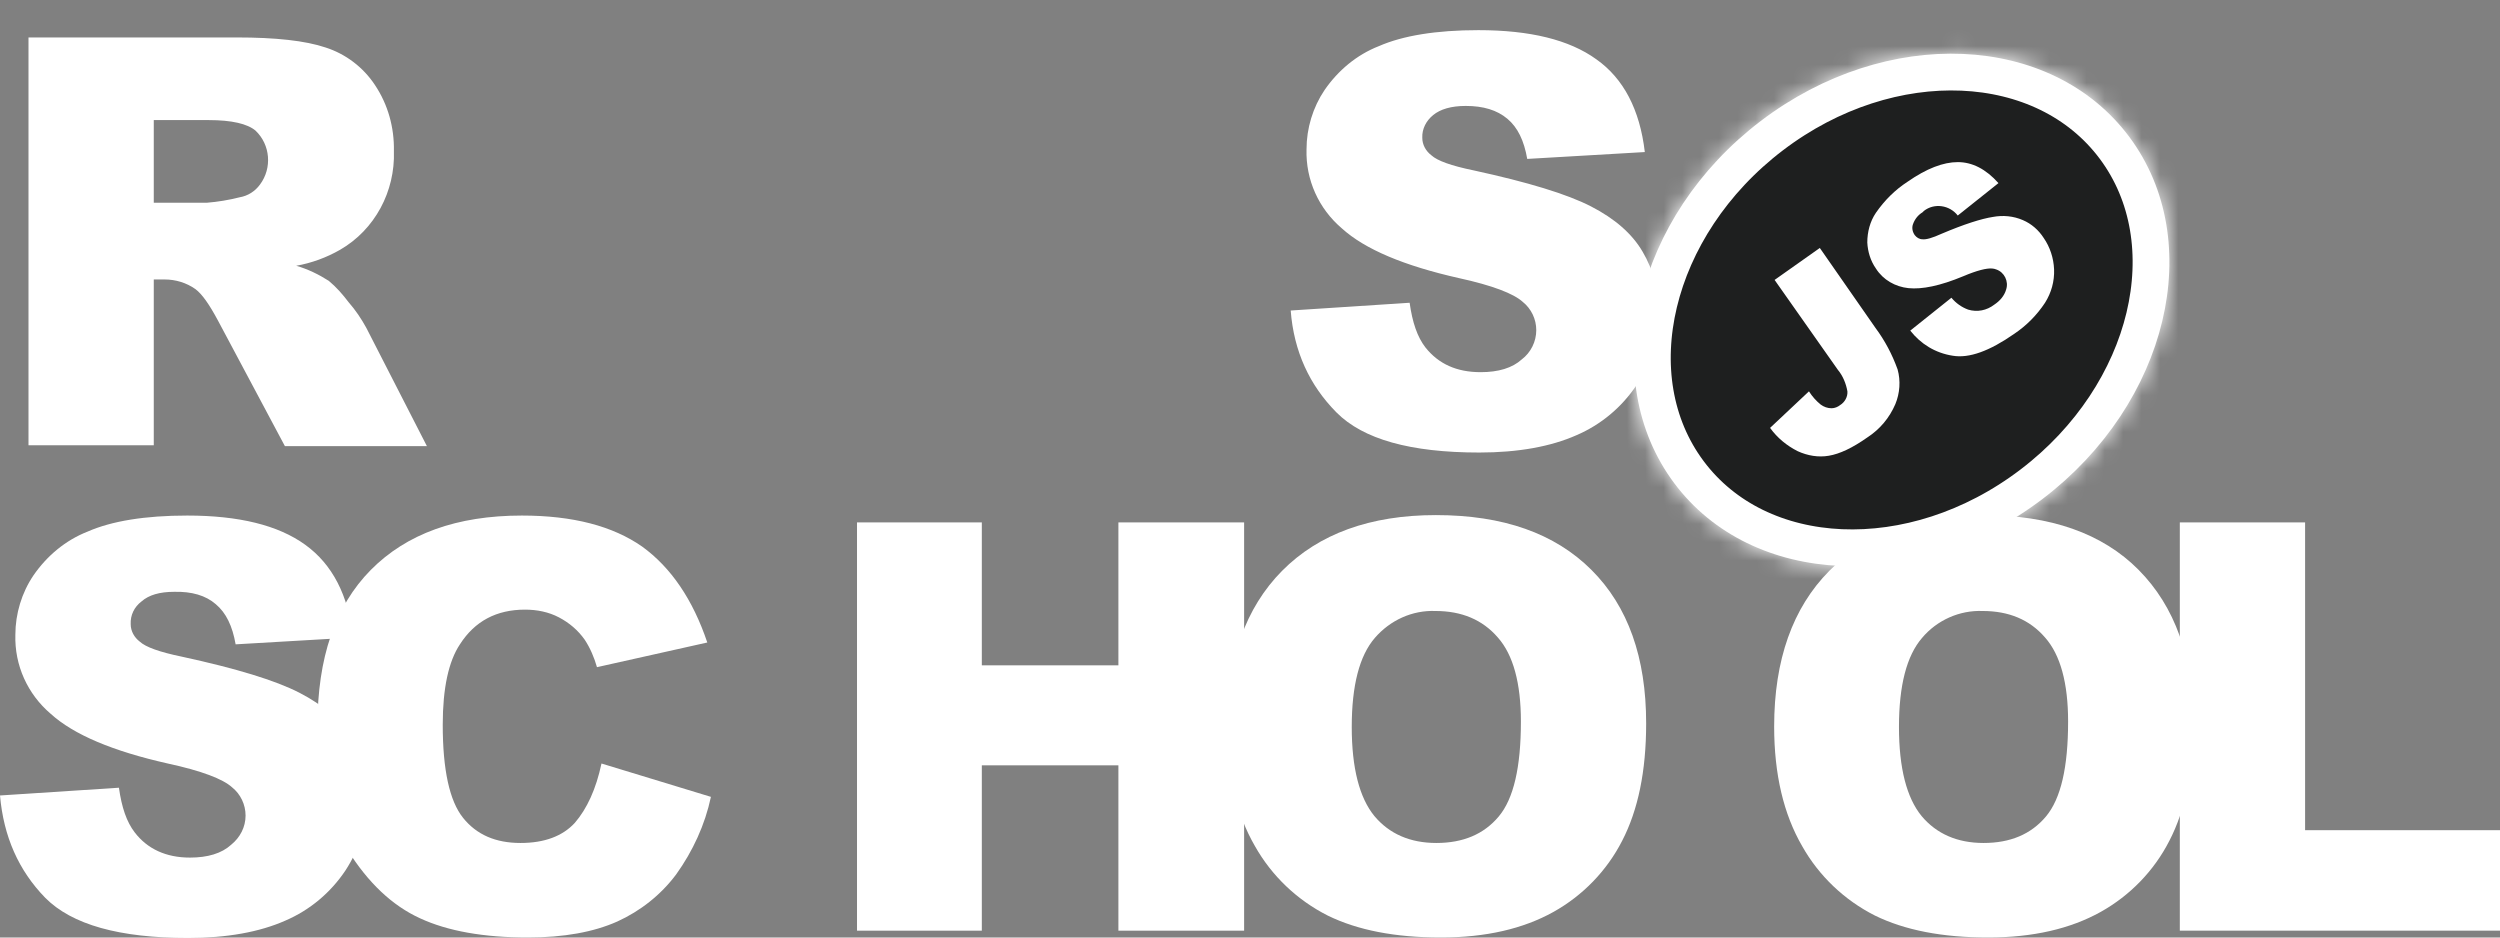 <svg width="136" height="51" viewBox="0 0 136 51" fill="none" xmlns="http://www.w3.org/2000/svg">
<rect x="0" y="0" width="136" height="51" fill="#808080" stroke="none"/>
<g clip-path="url(#clip0_1_106)">
<path d="M70.214 16.892L76.684 16.47C76.832 17.538 77.103 18.333 77.546 18.904C78.259 19.799 79.243 20.246 80.547 20.246C81.507 20.246 82.269 20.022 82.786 19.55C83.278 19.178 83.573 18.582 83.573 17.96C83.573 17.364 83.302 16.793 82.835 16.42C82.343 15.973 81.187 15.526 79.366 15.129C76.389 14.458 74.249 13.563 72.994 12.421C71.74 11.353 71.026 9.788 71.075 8.123C71.075 6.98 71.42 5.838 72.059 4.894C72.797 3.826 73.806 2.981 75.012 2.509C76.316 1.938 78.136 1.64 80.424 1.64C83.229 1.64 85.369 2.161 86.845 3.229C88.321 4.273 89.207 5.962 89.478 8.272L83.081 8.645C82.909 7.651 82.564 6.931 81.999 6.459C81.433 5.987 80.695 5.763 79.735 5.763C78.948 5.763 78.358 5.937 77.964 6.26C77.595 6.558 77.349 7.005 77.373 7.502C77.373 7.875 77.57 8.223 77.865 8.446C78.185 8.744 78.948 9.018 80.153 9.266C83.13 9.912 85.246 10.558 86.55 11.228C87.854 11.899 88.789 12.719 89.355 13.688C89.945 14.681 90.24 15.824 90.216 16.992C90.216 18.383 89.822 19.774 89.035 20.942C88.223 22.159 87.091 23.103 85.763 23.674C84.36 24.295 82.589 24.618 80.473 24.618C76.734 24.618 74.15 23.898 72.699 22.432C71.248 20.966 70.386 19.128 70.214 16.892ZM1.55 24.245V2.037H12.892C14.983 2.037 16.606 2.211 17.713 2.584C18.796 2.931 19.755 3.652 20.395 4.621C21.108 5.689 21.453 6.931 21.428 8.223C21.502 10.409 20.395 12.495 18.501 13.588C17.763 14.011 16.951 14.309 16.114 14.458C16.729 14.632 17.344 14.93 17.886 15.278C18.304 15.625 18.648 16.023 18.968 16.445C19.337 16.867 19.657 17.34 19.928 17.836L23.224 24.27H15.499L11.858 17.439C11.391 16.569 10.997 15.998 10.628 15.725C10.136 15.377 9.546 15.203 8.955 15.203H8.365V24.221H1.55V24.245ZM8.365 11.03H11.243C11.858 10.98 12.449 10.881 13.039 10.732C13.482 10.657 13.876 10.409 14.146 10.036C14.81 9.142 14.712 7.875 13.9 7.105C13.457 6.732 12.596 6.533 11.366 6.533H8.365V11.03ZM0 43.274L6.47 42.852C6.618 43.92 6.889 44.715 7.331 45.286C8.02 46.181 9.029 46.653 10.333 46.653C11.292 46.653 12.055 46.429 12.572 45.957C13.064 45.56 13.359 44.988 13.359 44.367C13.359 43.771 13.088 43.2 12.621 42.827C12.129 42.38 10.973 41.933 9.127 41.535C6.151 40.865 4.01 39.97 2.755 38.828C1.501 37.759 0.787 36.194 0.836 34.53C0.836 33.387 1.181 32.245 1.821 31.3C2.559 30.232 3.567 29.388 4.773 28.916C6.077 28.344 7.897 28.046 10.185 28.046C12.99 28.046 15.13 28.568 16.606 29.636C18.082 30.704 18.944 32.369 19.214 34.679L12.818 35.052C12.645 34.058 12.301 33.337 11.735 32.865C11.194 32.394 10.431 32.17 9.472 32.195C8.685 32.195 8.094 32.369 7.7 32.717C7.307 33.015 7.085 33.462 7.11 33.959C7.11 34.331 7.307 34.679 7.602 34.903C7.922 35.201 8.685 35.474 9.89 35.722C12.867 36.368 14.983 37.014 16.287 37.685C17.59 38.355 18.525 39.175 19.091 40.144C19.682 41.138 19.977 42.281 19.977 43.423C19.977 44.814 19.559 46.181 18.796 47.348C17.984 48.566 16.852 49.51 15.524 50.081C14.122 50.702 12.35 51.025 10.234 51.025C6.495 51.025 3.912 50.304 2.46 48.839C1.009 47.348 0.197 45.51 0 43.274Z" fill="white"/>
<path d="M32.721 41.535L38.674 43.349C38.354 44.864 37.69 46.305 36.78 47.572C35.943 48.69 34.836 49.559 33.582 50.13C32.302 50.702 30.679 51 28.71 51C26.324 51 24.356 50.652 22.855 49.957C21.33 49.261 20.026 48.019 18.919 46.255C17.812 44.492 17.27 42.231 17.27 39.473C17.27 35.797 18.23 32.965 20.174 31.002C22.117 29.04 24.848 28.046 28.391 28.046C31.171 28.046 33.336 28.618 34.935 29.735C36.509 30.878 37.69 32.617 38.477 34.952L32.475 36.294C32.327 35.772 32.105 35.25 31.81 34.803C31.441 34.282 30.974 33.884 30.408 33.586C29.842 33.288 29.203 33.164 28.563 33.164C27.013 33.164 25.832 33.785 25.02 35.052C24.405 35.971 24.085 37.436 24.085 39.424C24.085 41.883 24.454 43.572 25.192 44.492C25.93 45.411 26.964 45.858 28.317 45.858C29.621 45.858 30.605 45.485 31.269 44.765C31.933 43.995 32.425 42.926 32.721 41.535ZM46.621 28.419H53.411V36.194H60.841V28.419H67.68V50.627H60.841V41.635H53.411V50.627H46.621V28.419Z" fill="white"/>
<path d="M66.745 39.523C66.745 35.896 67.754 33.064 69.747 31.052C71.74 29.04 74.544 28.021 78.112 28.021C81.777 28.021 84.582 29.015 86.575 31.003C88.567 32.99 89.551 35.772 89.551 39.349C89.551 41.958 89.109 44.069 88.248 45.734C87.411 47.373 86.107 48.715 84.508 49.609C82.86 50.528 80.818 51 78.382 51C75.897 51 73.855 50.603 72.232 49.808C70.559 48.963 69.181 47.646 68.271 46.032C67.262 44.293 66.745 42.132 66.745 39.523ZM73.535 39.548C73.535 41.784 73.954 43.398 74.766 44.392C75.578 45.361 76.709 45.858 78.136 45.858C79.588 45.858 80.719 45.386 81.531 44.417C82.343 43.448 82.737 41.734 82.737 39.25C82.737 37.163 82.319 35.623 81.482 34.679C80.645 33.71 79.514 33.238 78.087 33.238C76.832 33.189 75.627 33.735 74.79 34.704C73.954 35.673 73.535 37.287 73.535 39.548ZM96.514 39.523C96.514 35.896 97.522 33.064 99.515 31.052C101.508 29.04 104.313 28.021 107.88 28.021C111.546 28.021 114.375 29.015 116.343 31.003C118.311 32.99 119.32 35.772 119.32 39.349C119.32 41.958 118.877 44.069 118.016 45.734C117.18 47.373 115.876 48.715 114.276 49.609C112.628 50.528 110.586 51 108.151 51C105.666 51 103.624 50.603 102 49.808C100.327 48.963 98.949 47.646 98.039 46.032C97.031 44.293 96.514 42.132 96.514 39.523ZM103.304 39.548C103.304 41.784 103.722 43.398 104.534 44.392C105.346 45.361 106.478 45.858 107.905 45.858C109.356 45.858 110.488 45.386 111.3 44.417C112.112 43.448 112.505 41.734 112.505 39.25C112.505 37.163 112.087 35.623 111.25 34.679C110.414 33.71 109.282 33.238 107.855 33.238C106.601 33.189 105.371 33.735 104.559 34.704C103.722 35.673 103.304 37.287 103.304 39.548Z" fill="white"/>
<path d="M118.607 28.419H125.397V45.162H136V50.627H118.582V28.419H118.607Z" fill="white"/>
<path d="M111.122 27.137C117.958 21.936 120.066 13.117 115.83 7.442C111.594 1.766 102.619 1.382 95.782 6.584C88.946 11.786 86.838 20.604 91.074 26.279C95.31 31.955 104.285 32.339 111.122 27.137Z" fill="white"/>
<mask id="mask0_1_106" style="mask-type:luminance" maskUnits="userSpaceOnUse" x="88" y="2" width="31" height="29">
<path d="M111.122 27.137C117.958 21.935 120.066 13.117 115.83 7.442C111.594 1.766 102.619 1.382 95.782 6.584C88.946 11.786 86.838 20.604 91.074 26.279C95.31 31.955 104.285 32.339 111.122 27.137Z" fill="white"/>
</mask>
<g mask="url(#mask0_1_106)">
<path d="M73.639 14.046L108.966 -12.835L133.411 19.919L98.085 46.8L73.639 14.046Z" fill="white"/>
<mask id="mask1_1_106" style="mask-type:luminance" maskUnits="userSpaceOnUse" x="73" y="-13" width="61" height="60">
<path d="M73.639 14.046L108.966 -12.835L133.411 19.919L98.085 46.8L73.639 14.046Z" fill="white"/>
</mask>
<g mask="url(#mask1_1_106)">
<path d="M111.122 27.137C117.958 21.935 120.066 13.117 115.83 7.442C111.594 1.766 102.619 1.382 95.782 6.584C88.946 11.786 86.838 20.604 91.074 26.279C95.31 31.955 104.285 32.339 111.122 27.137Z" fill="white"/>
<mask id="mask2_1_106" style="mask-type:luminance" maskUnits="userSpaceOnUse" x="88" y="2" width="31" height="29">
<path d="M111.122 27.137C117.958 21.935 120.066 13.117 115.83 7.442C111.594 1.766 102.619 1.382 95.782 6.584C88.946 11.786 86.838 20.604 91.074 26.279C95.31 31.955 104.285 32.339 111.122 27.137Z" fill="white"/>
</mask>
<g mask="url(#mask2_1_106)">
<path d="M83.476 16.233L108.213 -2.589L123.567 17.984L98.83 36.806L83.476 16.233Z" fill="white"/>
<mask id="mask3_1_106" style="mask-type:luminance" maskUnits="userSpaceOnUse" x="83" y="-3" width="41" height="40">
<path d="M83.476 16.233L108.213 -2.589L123.567 17.984L98.83 36.806L83.476 16.233Z" fill="white"/>
</mask>
<g mask="url(#mask3_1_106)">
<path d="M111.121 27.137C117.957 21.935 120.065 13.117 115.83 7.442C111.594 1.766 102.618 1.382 95.782 6.584C88.946 11.786 86.838 20.604 91.073 26.279C95.309 31.955 104.285 32.339 111.121 27.137Z" fill="white" stroke="white" stroke-width="4" stroke-miterlimit="10"/>
</g>
<mask id="mask4_1_106" style="mask-type:luminance" maskUnits="userSpaceOnUse" x="87" y="-2" width="34" height="38">
<path d="M87.002 28.617L95.572 -1.476L120.064 5.596L111.494 35.689L87.002 28.617Z" fill="white"/>
</mask>
<g mask="url(#mask4_1_106)">
<path d="M83.477 16.259L108.239 -2.589L123.568 17.958L98.805 36.806L83.477 16.259Z" stroke="white" stroke-width="4" stroke-miterlimit="10"/>
</g>
<path d="M111.122 27.137C117.958 21.935 120.066 13.117 115.83 7.442C111.594 1.766 102.619 1.382 95.782 6.584C88.946 11.786 86.838 20.604 91.074 26.279C95.31 31.955 104.285 32.339 111.122 27.137Z" stroke="white" stroke-width="4" stroke-miterlimit="10"/>
<path d="M83.476 16.233L108.213 -2.589L123.567 17.984L98.83 36.806L83.476 16.233Z" fill="white"/>
<mask id="mask5_1_106" style="mask-type:luminance" maskUnits="userSpaceOnUse" x="83" y="-3" width="41" height="40">
<path d="M83.476 16.233L108.213 -2.589L123.567 17.984L98.83 36.806L83.476 16.233Z" fill="white"/>
</mask>
<g mask="url(#mask5_1_106)">
<path d="M111.121 27.137C117.957 21.935 120.065 13.117 115.83 7.442C111.594 1.766 102.618 1.382 95.782 6.584C88.946 11.786 86.838 20.604 91.073 26.279C95.309 31.955 104.285 32.339 111.121 27.137Z" fill="white" stroke="white" stroke-width="4" stroke-miterlimit="10"/>
</g>
<mask id="mask6_1_106" style="mask-type:luminance" maskUnits="userSpaceOnUse" x="87" y="-2" width="34" height="38">
<path d="M87.002 28.617L95.572 -1.476L120.064 5.596L111.494 35.689L87.002 28.617Z" fill="white"/>
</mask>
<g mask="url(#mask6_1_106)">
<path d="M83.477 16.259L108.239 -2.589L123.568 17.958L98.805 36.806L83.477 16.259Z" stroke="white" stroke-width="4" stroke-miterlimit="10"/>
</g>
<path d="M73.639 14.046L108.966 -12.835L133.411 19.919L98.085 46.8L73.639 14.046Z" stroke="white" stroke-width="4" stroke-miterlimit="10"/>
</g>
<path d="M111.122 27.137C117.958 21.935 120.066 13.117 115.83 7.442C111.594 1.766 102.619 1.382 95.782 6.584C88.946 11.786 86.838 20.604 91.074 26.279C95.31 31.955 104.285 32.339 111.122 27.137Z" fill="#1E1F1F" stroke="white" stroke-width="4" stroke-miterlimit="10"/>
<path d="M96.538 15.228L98.998 13.489L102.024 17.836C102.541 18.532 102.934 19.277 103.23 20.097C103.402 20.718 103.353 21.389 103.107 21.985C102.787 22.73 102.27 23.351 101.581 23.798C100.769 24.37 100.08 24.693 99.49 24.792C98.924 24.891 98.334 24.792 97.793 24.544C97.202 24.245 96.685 23.823 96.292 23.277L98.407 21.289C98.58 21.563 98.801 21.811 99.047 22.01C99.219 22.134 99.416 22.209 99.638 22.209C99.81 22.209 99.982 22.134 100.105 22.035C100.351 21.886 100.523 21.587 100.499 21.289C100.425 20.867 100.253 20.445 99.982 20.122L96.538 15.228ZM103.918 17.985L106.157 16.197C106.403 16.495 106.723 16.718 107.067 16.843C107.559 16.992 108.076 16.892 108.494 16.569C108.79 16.371 109.036 16.097 109.134 15.75C109.282 15.303 109.036 14.806 108.593 14.657C108.519 14.632 108.445 14.607 108.371 14.607C108.076 14.582 107.559 14.706 106.797 15.029C105.542 15.551 104.558 15.75 103.82 15.675C103.107 15.601 102.442 15.228 102.049 14.607C101.753 14.185 101.606 13.688 101.581 13.191C101.581 12.62 101.729 12.048 102.049 11.576C102.516 10.905 103.082 10.334 103.771 9.887C104.804 9.167 105.714 8.819 106.502 8.819C107.289 8.819 108.027 9.191 108.716 9.961L106.502 11.725C106.059 11.154 105.222 11.03 104.656 11.477L104.583 11.551C104.337 11.7 104.164 11.924 104.066 12.197C103.992 12.396 104.041 12.62 104.164 12.793C104.263 12.918 104.41 13.017 104.583 13.017C104.779 13.042 105.124 12.943 105.616 12.719C106.846 12.197 107.781 11.899 108.421 11.8C108.962 11.7 109.528 11.75 110.044 11.974C110.512 12.172 110.905 12.52 111.176 12.943C111.52 13.439 111.717 14.036 111.742 14.657C111.766 15.303 111.594 15.924 111.25 16.47C110.807 17.141 110.241 17.712 109.577 18.159C108.224 19.103 107.117 19.501 106.231 19.352C105.271 19.203 104.484 18.706 103.918 17.985Z" fill="white"/>
</g>
</g>
</g>
<defs>
<clipPath id="clip0_1_106">
<rect width="136" height="51" fill="white"/>
</clipPath>
</defs>
</svg>
